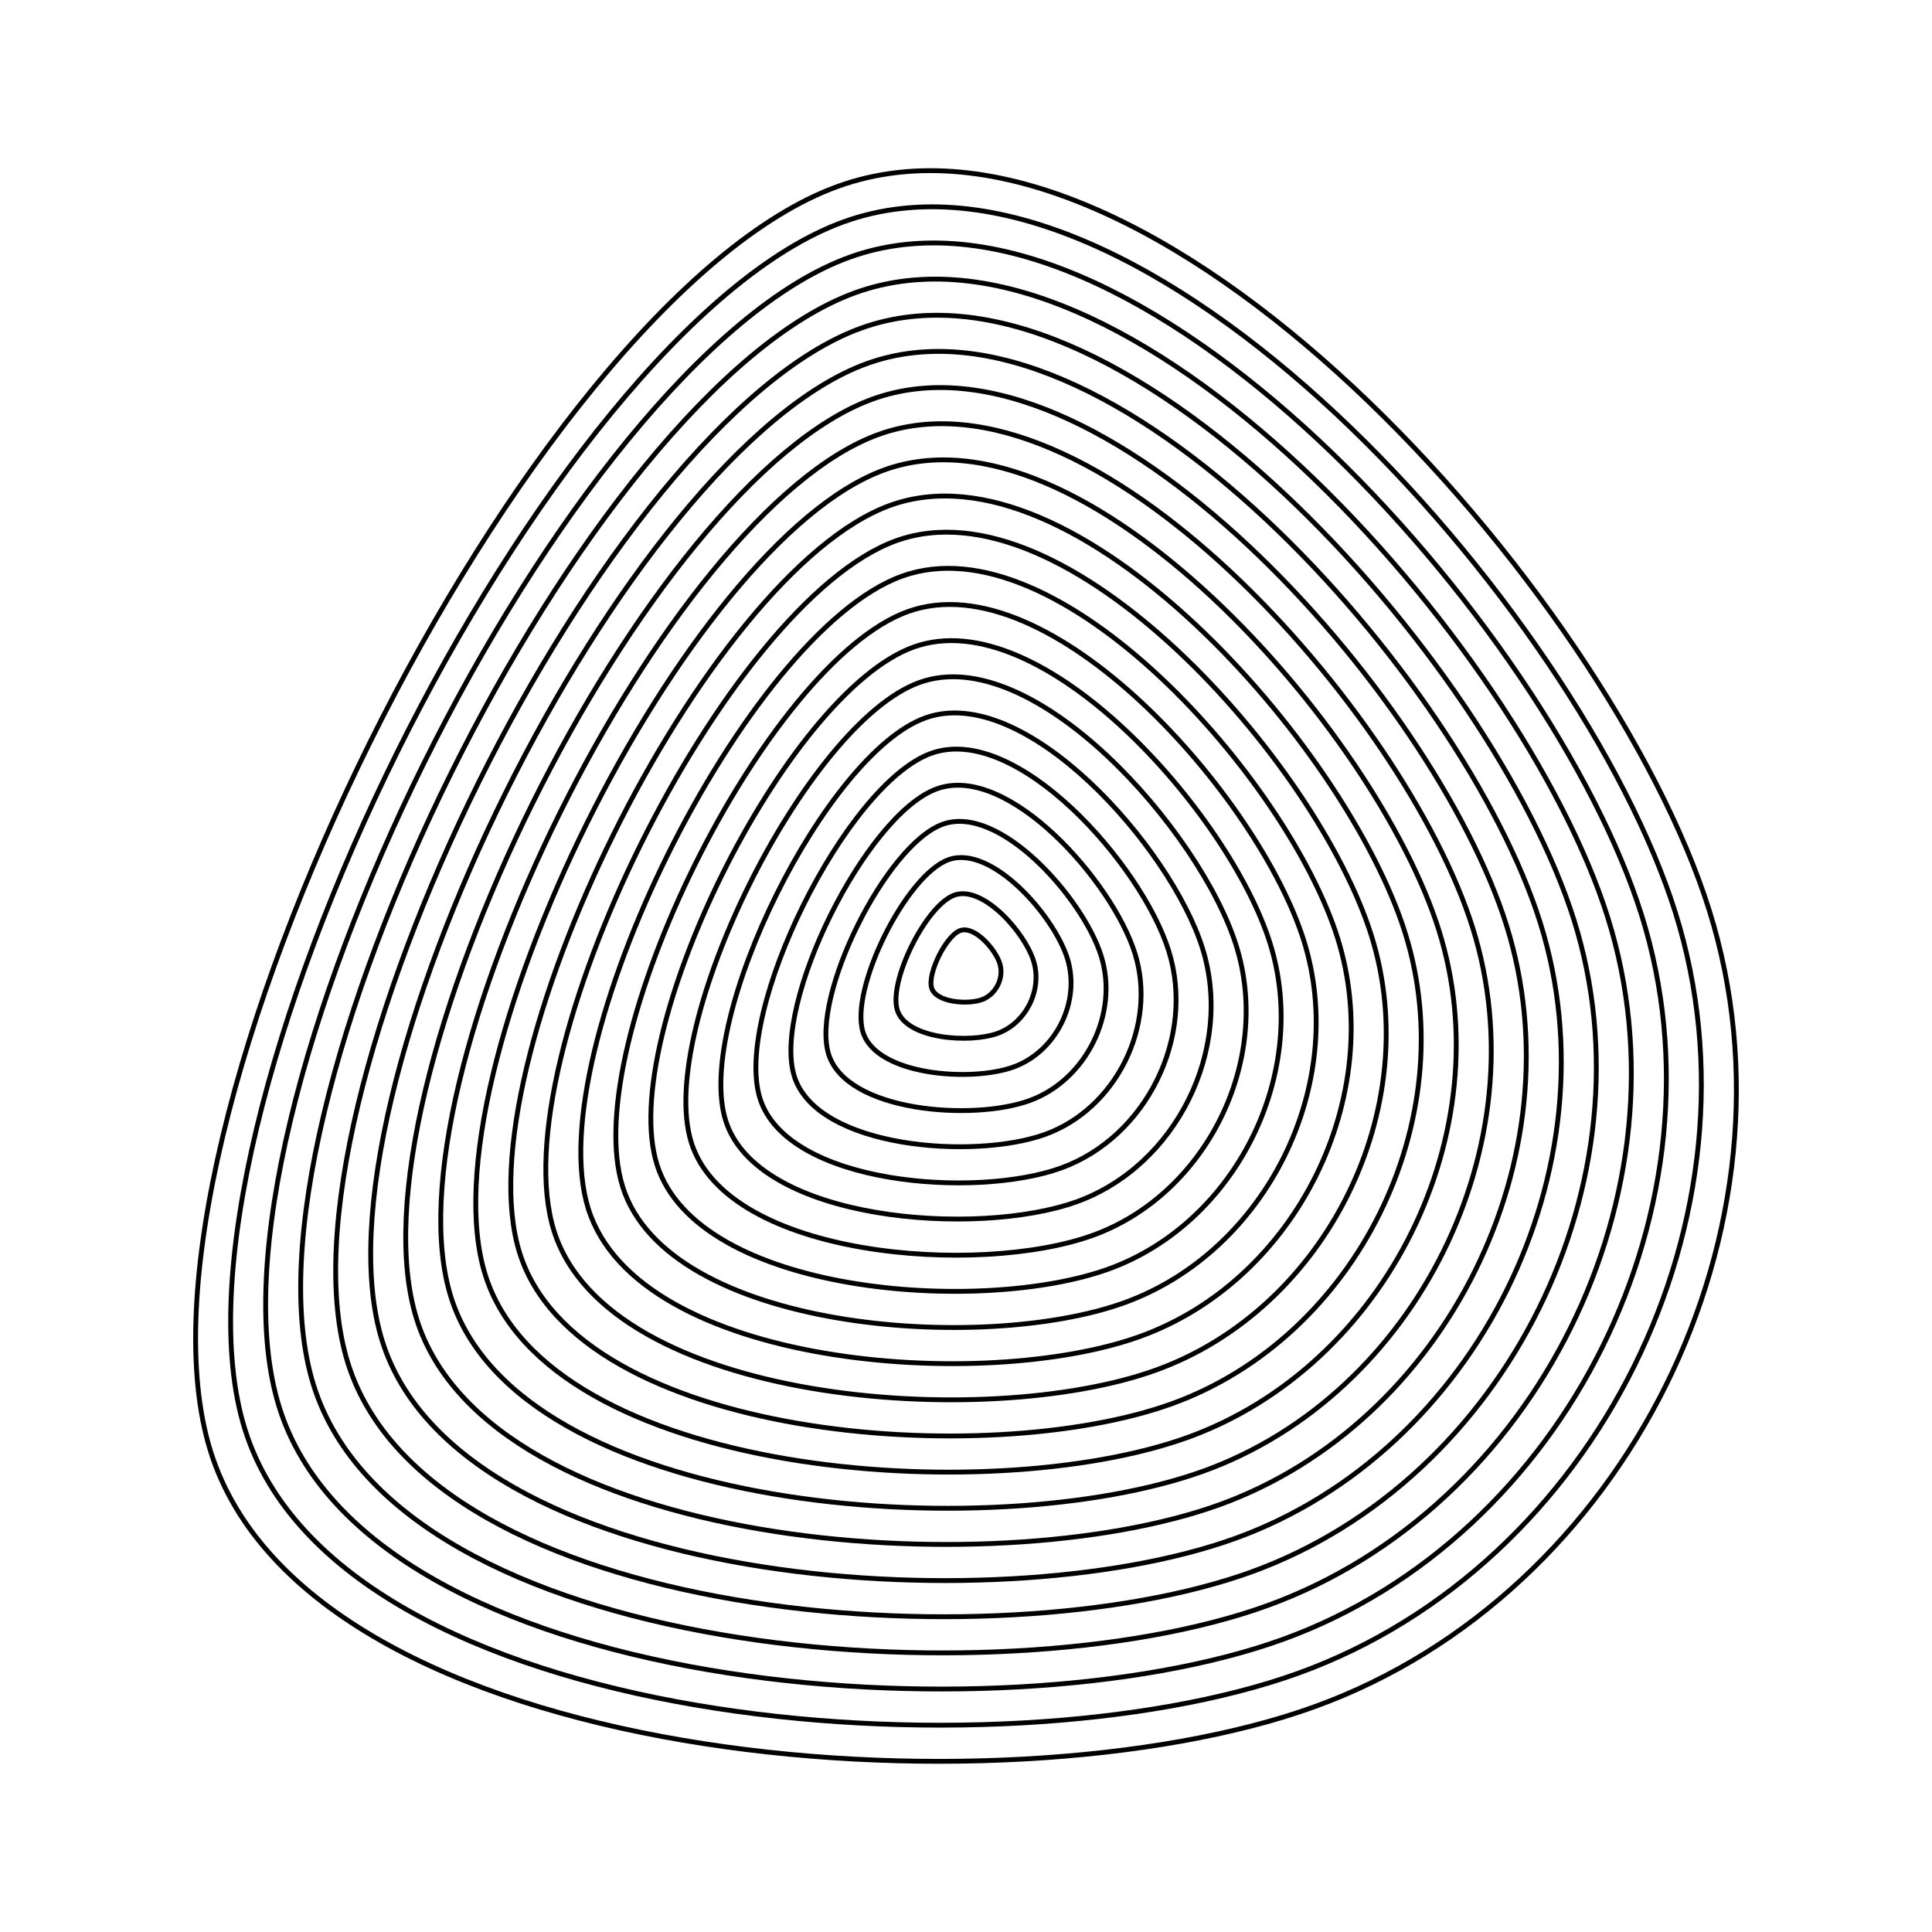<svg xmlns="http://www.w3.org/2000/svg" version="1.1" xmlns:xlink="http://www.w3.org/1999/xlink" xmlns:svgjs="http://svgjs.dev/svgjs" viewBox="0 0 800 800"><defs><linearGradient x1="50%" y1="0%" x2="50%" y2="100%" id="uundulate-grad"><stop stop-color="hsl(37, 99%, 67%)" stop-opacity="1" offset="45%"></stop><stop stop-color="hsl(316, 73%, 52%)" stop-opacity="1" offset="100%"></stop></linearGradient></defs><g stroke-width="2" stroke="url(#uundulate-grad)" fill="none"><path d="M707.751 376.909C748.85 508.072 673.489 660.069 544.209 706.757C414.93 753.444 128.309 732.173 87.21 601.01C46.111 469.847 217.655 123.861 346.934 77.173C476.213 30.486 666.652 245.746 707.751 376.909C748.85 508.072 673.489 660.069 544.209 706.757 "></path><path d="M693.763 377.958C732.994 503.16 661.057 648.248 537.654 692.813C414.251 737.379 140.659 717.075 101.428 591.873C62.197 466.672 225.943 136.413 349.346 91.847C472.749 47.282 654.532 252.757 693.763 377.958C732.994 503.16 661.057 648.248 537.654 692.813 "></path><path d="M679.774 379.008C717.137 498.247 648.626 636.426 531.099 678.87C413.573 721.313 153.009 701.976 115.646 582.736C78.283 463.497 234.232 148.965 351.758 106.521C469.285 64.078 642.411 259.769 679.774 379.008C717.137 498.247 648.626 636.426 531.099 678.87 "></path><path d="M665.785 380.058C701.28 493.335 636.195 624.605 524.545 664.926C412.894 705.247 165.358 686.877 129.864 573.6C94.369 460.322 242.52 161.516 354.17 121.195C465.821 80.874 630.291 266.78 665.785 380.058C701.28 493.335 636.195 624.605 524.545 664.926 "></path><path d="M651.797 381.107C685.423 488.422 623.764 612.784 517.99 650.983C412.215 689.182 177.708 671.778 144.081 564.463C110.455 457.148 250.808 174.068 356.582 135.869C462.356 97.67 618.17 273.792 651.797 381.107C685.423 488.422 623.764 612.784 517.99 650.983 "></path><path d="M637.808 382.157C669.566 483.51 611.332 600.962 511.435 637.039C411.537 673.116 190.057 656.679 158.299 555.326C126.541 453.973 259.097 186.62 358.995 150.543C458.892 114.466 606.05 280.803 637.808 382.157C669.566 483.51 611.332 600.962 511.435 637.039 "></path><path d="M623.819 383.206C653.709 478.598 598.901 589.141 504.88 623.096C410.858 657.051 202.407 641.581 172.517 546.189C142.626 450.798 267.385 199.172 361.407 165.217C455.428 131.262 593.929 287.815 623.819 383.206C653.709 478.598 598.901 589.141 504.88 623.096 "></path><path d="M609.831 384.256C637.853 473.685 586.47 577.32 498.325 609.152C410.18 640.985 214.756 626.482 186.734 537.052C158.712 447.623 275.674 211.724 363.819 179.891C451.964 148.058 581.808 294.827 609.831 384.256C637.853 473.685 586.47 577.32 498.325 609.152 "></path><path d="M595.842 385.306C621.996 468.773 574.038 565.498 491.77 595.209C409.501 624.919 227.106 611.383 200.952 527.916C174.798 444.448 283.962 224.275 366.231 194.565C448.499 164.854 569.688 301.838 595.842 385.306C621.996 468.773 574.038 565.498 491.77 595.209 "></path><path d="M581.853 386.355C606.139 463.861 561.607 553.677 485.215 581.265C408.822 608.854 239.456 596.284 215.17 518.779C190.884 441.273 292.251 236.827 368.643 209.239C445.035 181.651 557.567 308.85 581.853 386.355C606.139 463.861 561.607 553.677 485.215 581.265 "></path><path d="M567.864 387.405C590.282 458.948 549.176 541.856 478.66 567.322C408.144 592.788 251.805 581.185 229.388 509.642C206.97 438.098 300.539 249.379 371.055 223.913C441.571 198.447 545.447 315.861 567.864 387.405C590.282 458.948 549.176 541.856 478.66 567.322 "></path><path d="M553.876 388.454C574.425 454.036 536.744 530.034 472.105 553.378C407.465 576.722 264.155 566.087 243.605 500.505C223.056 434.923 308.827 261.931 373.467 238.587C438.107 215.243 533.326 322.873 553.876 388.454C574.425 454.036 536.744 530.034 472.105 553.378 "></path><path d="M539.887 389.504C558.568 449.124 524.313 518.213 465.55 539.435C406.786 560.657 276.504 550.988 257.823 491.368C239.142 431.749 317.116 274.482 375.879 253.261C434.643 232.039 521.206 329.884 539.887 389.504C558.568 449.124 524.313 518.213 465.55 539.435 "></path><path d="M525.898 390.554C542.712 444.211 511.882 506.392 458.995 525.491C406.108 544.591 288.854 535.889 272.041 482.231C255.227 428.574 325.404 287.034 378.291 267.935C431.178 248.835 509.085 336.896 525.898 390.554C542.712 444.211 511.882 506.392 458.995 525.491 "></path><path d="M511.91 391.603C526.855 439.299 499.451 494.57 452.44 511.548C405.429 528.525 301.203 520.79 286.258 473.095C271.313 425.399 333.693 299.586 380.703 282.609C427.714 265.631 496.965 343.907 511.91 391.603C526.855 439.299 499.451 494.57 452.44 511.548 "></path><path d="M497.921 392.653C510.998 434.387 487.019 482.749 445.885 497.604C404.75 512.46 313.553 505.692 300.476 463.958C287.399 422.224 341.981 312.138 383.115 297.282C424.25 282.427 484.844 350.919 497.921 392.653C510.998 434.387 487.019 482.749 445.885 497.604 "></path><path d="M483.932 393.702C495.141 429.474 474.588 470.928 439.33 483.661C404.072 496.394 325.903 490.593 314.694 454.821C303.485 419.049 350.269 324.689 385.527 311.956C420.785 299.223 472.723 357.931 483.932 393.702C495.141 429.474 474.588 470.928 439.33 483.661 "></path><path d="M469.944 394.752C479.284 424.562 462.157 459.107 432.775 469.717C403.393 480.328 338.252 475.494 328.911 445.684C319.571 415.874 358.558 337.241 387.94 326.63C417.321 316.019 460.603 364.942 469.944 394.752C479.284 424.562 462.157 459.107 432.775 469.717 "></path><path d="M455.955 395.802C463.427 419.649 449.725 447.285 426.22 455.774C402.715 464.263 350.602 460.395 343.129 436.547C335.657 412.699 366.846 349.793 390.352 341.304C413.857 332.816 448.482 371.954 455.955 395.802C463.427 419.649 449.725 447.285 426.22 455.774 "></path><path d="M441.966 396.851C447.571 414.737 437.294 435.464 419.665 441.83C402.036 448.197 362.951 445.296 357.347 427.41C351.742 409.525 375.135 362.345 392.764 355.978C410.393 349.612 436.362 378.965 441.966 396.851C447.571 414.737 437.294 435.464 419.665 441.83 "></path><path d="M427.977 397.901C431.714 409.825 424.863 423.643 413.11 427.887C401.357 432.131 375.301 430.198 371.565 418.274C367.828 406.35 383.423 374.896 395.176 370.652C406.928 366.408 424.241 385.977 427.977 397.901C431.714 409.825 424.863 423.643 413.11 427.887 "></path><path d="M413.989 398.95C415.857 404.912 412.431 411.821 406.555 413.943C400.679 416.066 387.65 415.099 385.782 409.137C383.914 403.175 391.712 387.448 397.588 385.326C403.464 383.204 412.121 392.988 413.989 398.95C415.857 404.912 412.431 411.821 406.555 413.943 "></path></g></svg>